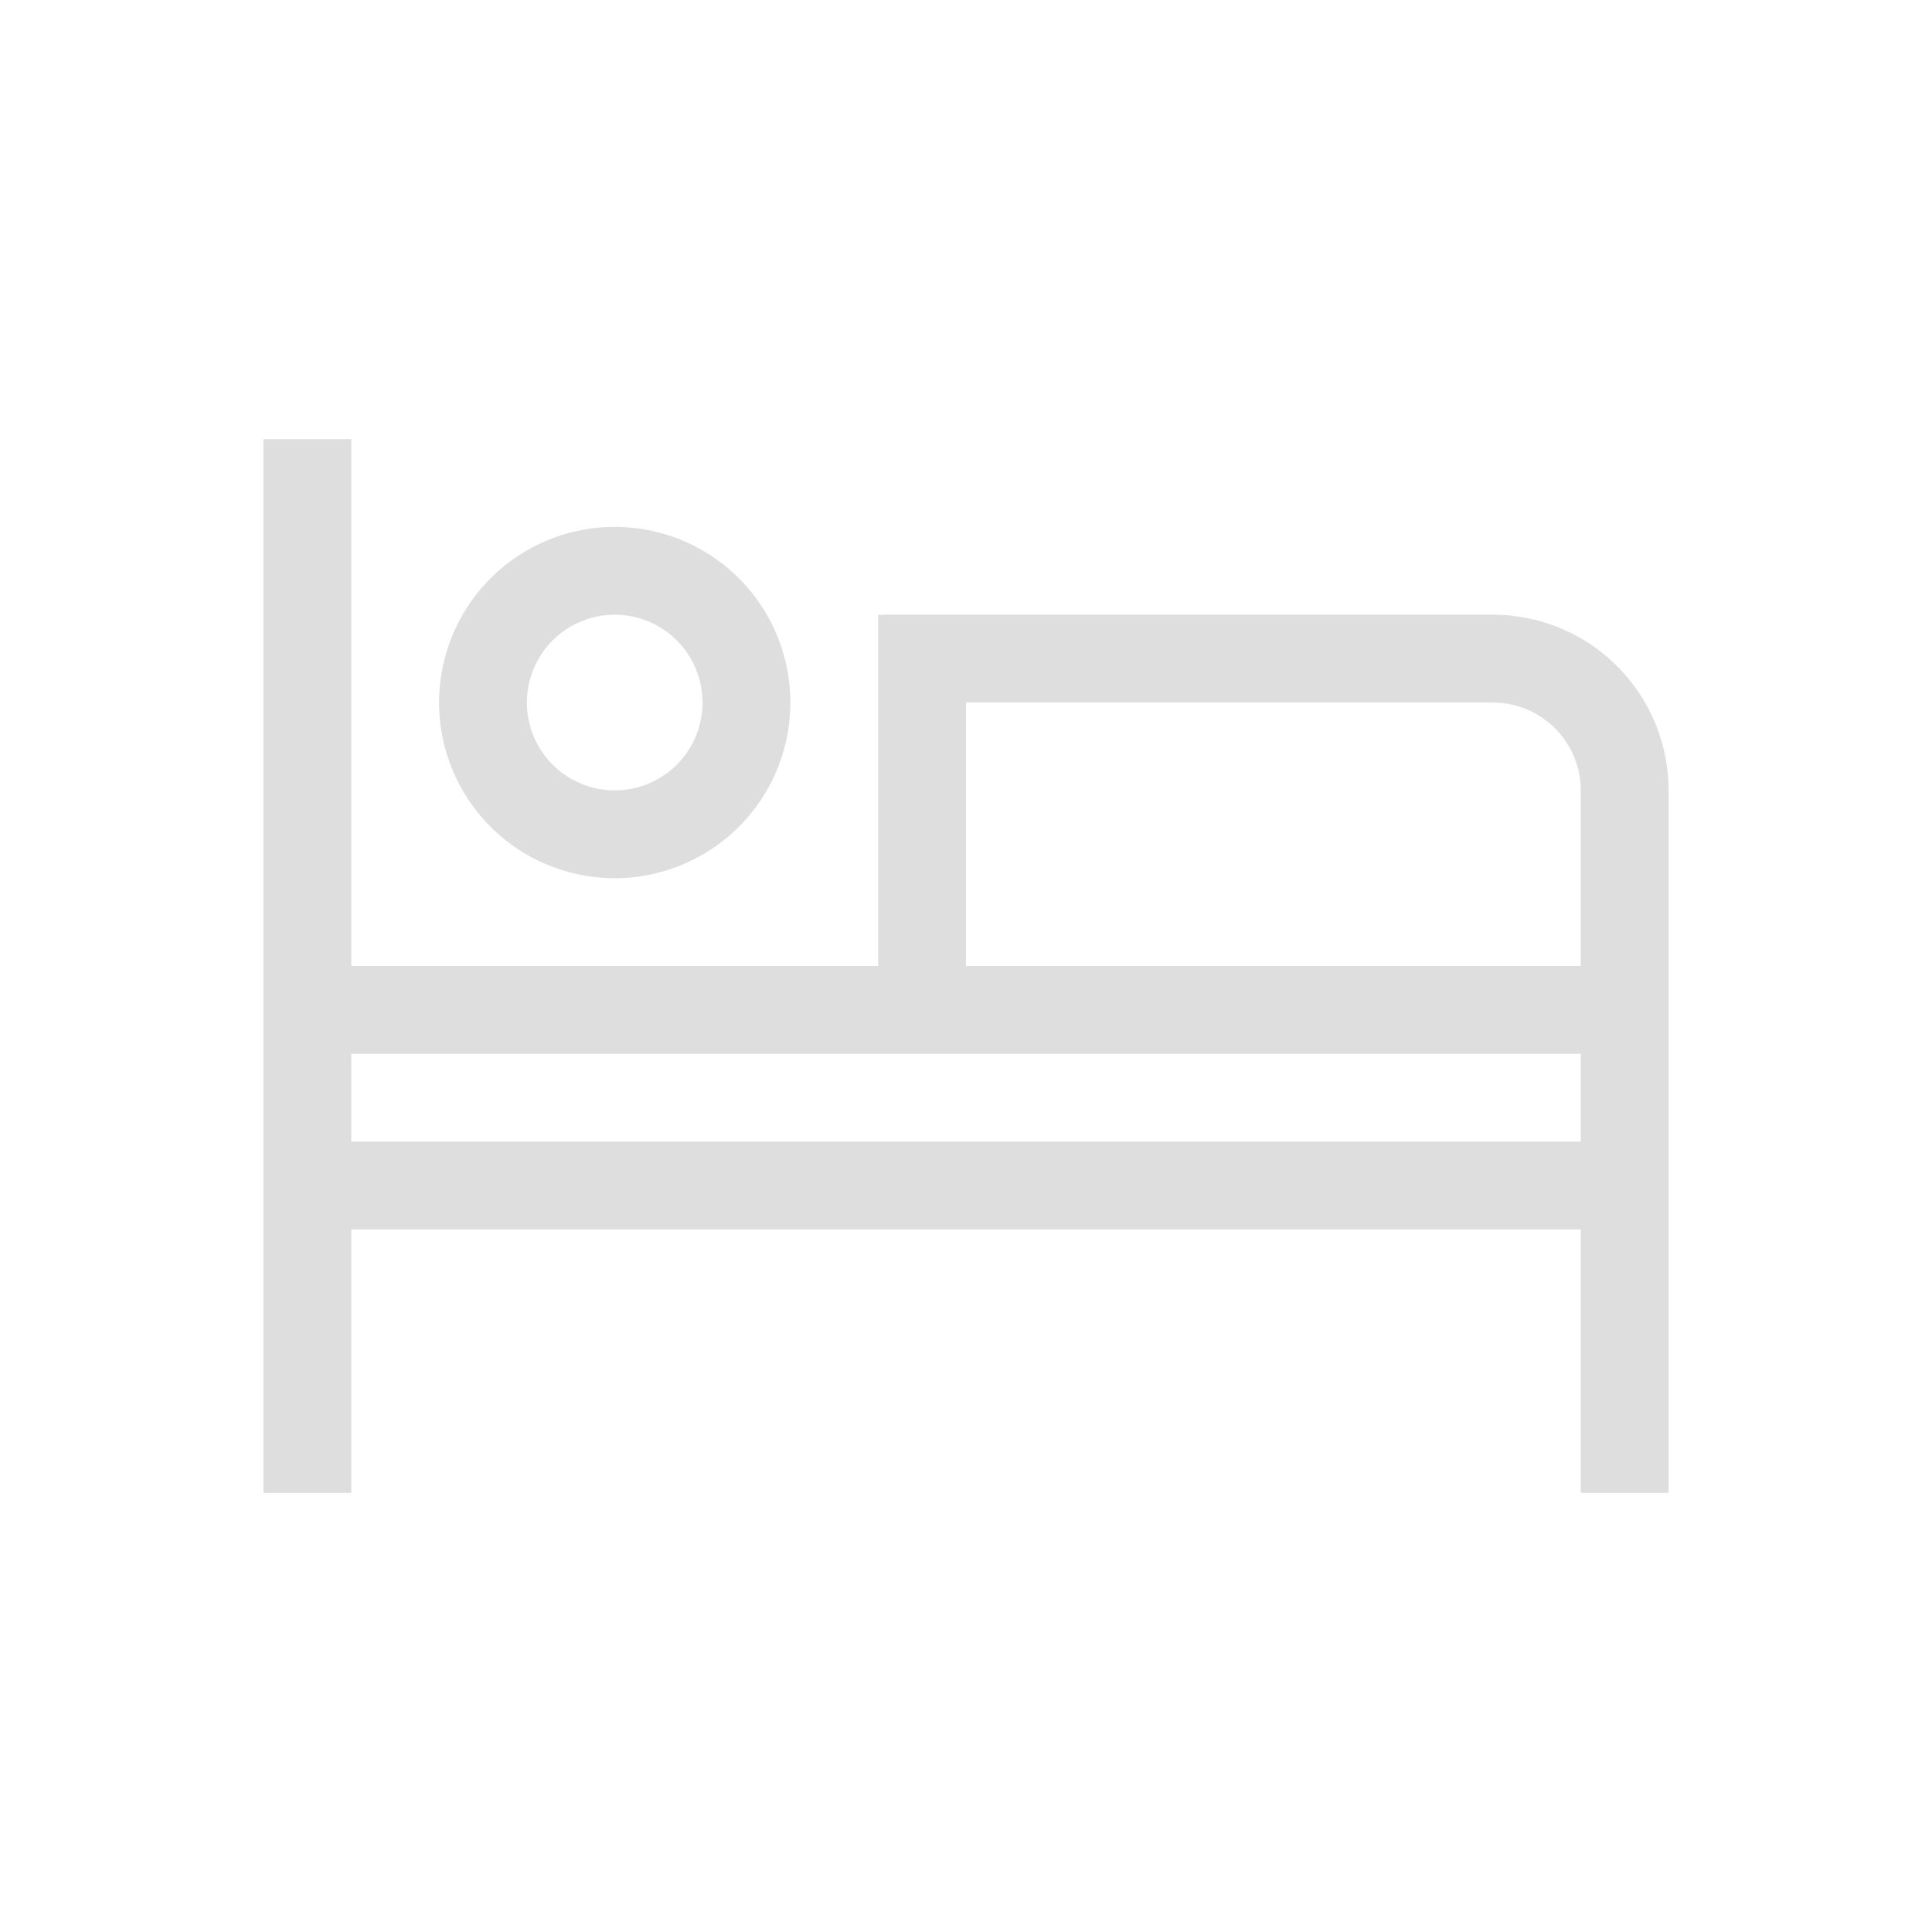 <?xml version='1.0' encoding='ASCII'?>
<svg xmlns="http://www.w3.org/2000/svg" width="16" height="16" viewBox="-3 -3 22 22">
<defs><style id="current-color-scheme" type="text/css">.ColorScheme-Contrast{color:#dedede; fill:currentColor;}</style></defs><path d="M0 2v12h1v-3h14v3h1V6a2 2 0 0 0-2-2H7v4H1V2zm4 1a2 2 0 1 0 0 4 2 2 0 0 0 0-4m0 1a1 1 0 1 1 0 2 1 1 0 0 1 0-2m4 1h6a1 1 0 0 1 1 1v2H8zM1 9h14v1H1z" class="ColorScheme-Contrast" style="fill:currentColor" fill="currentColor"/>
</svg>
